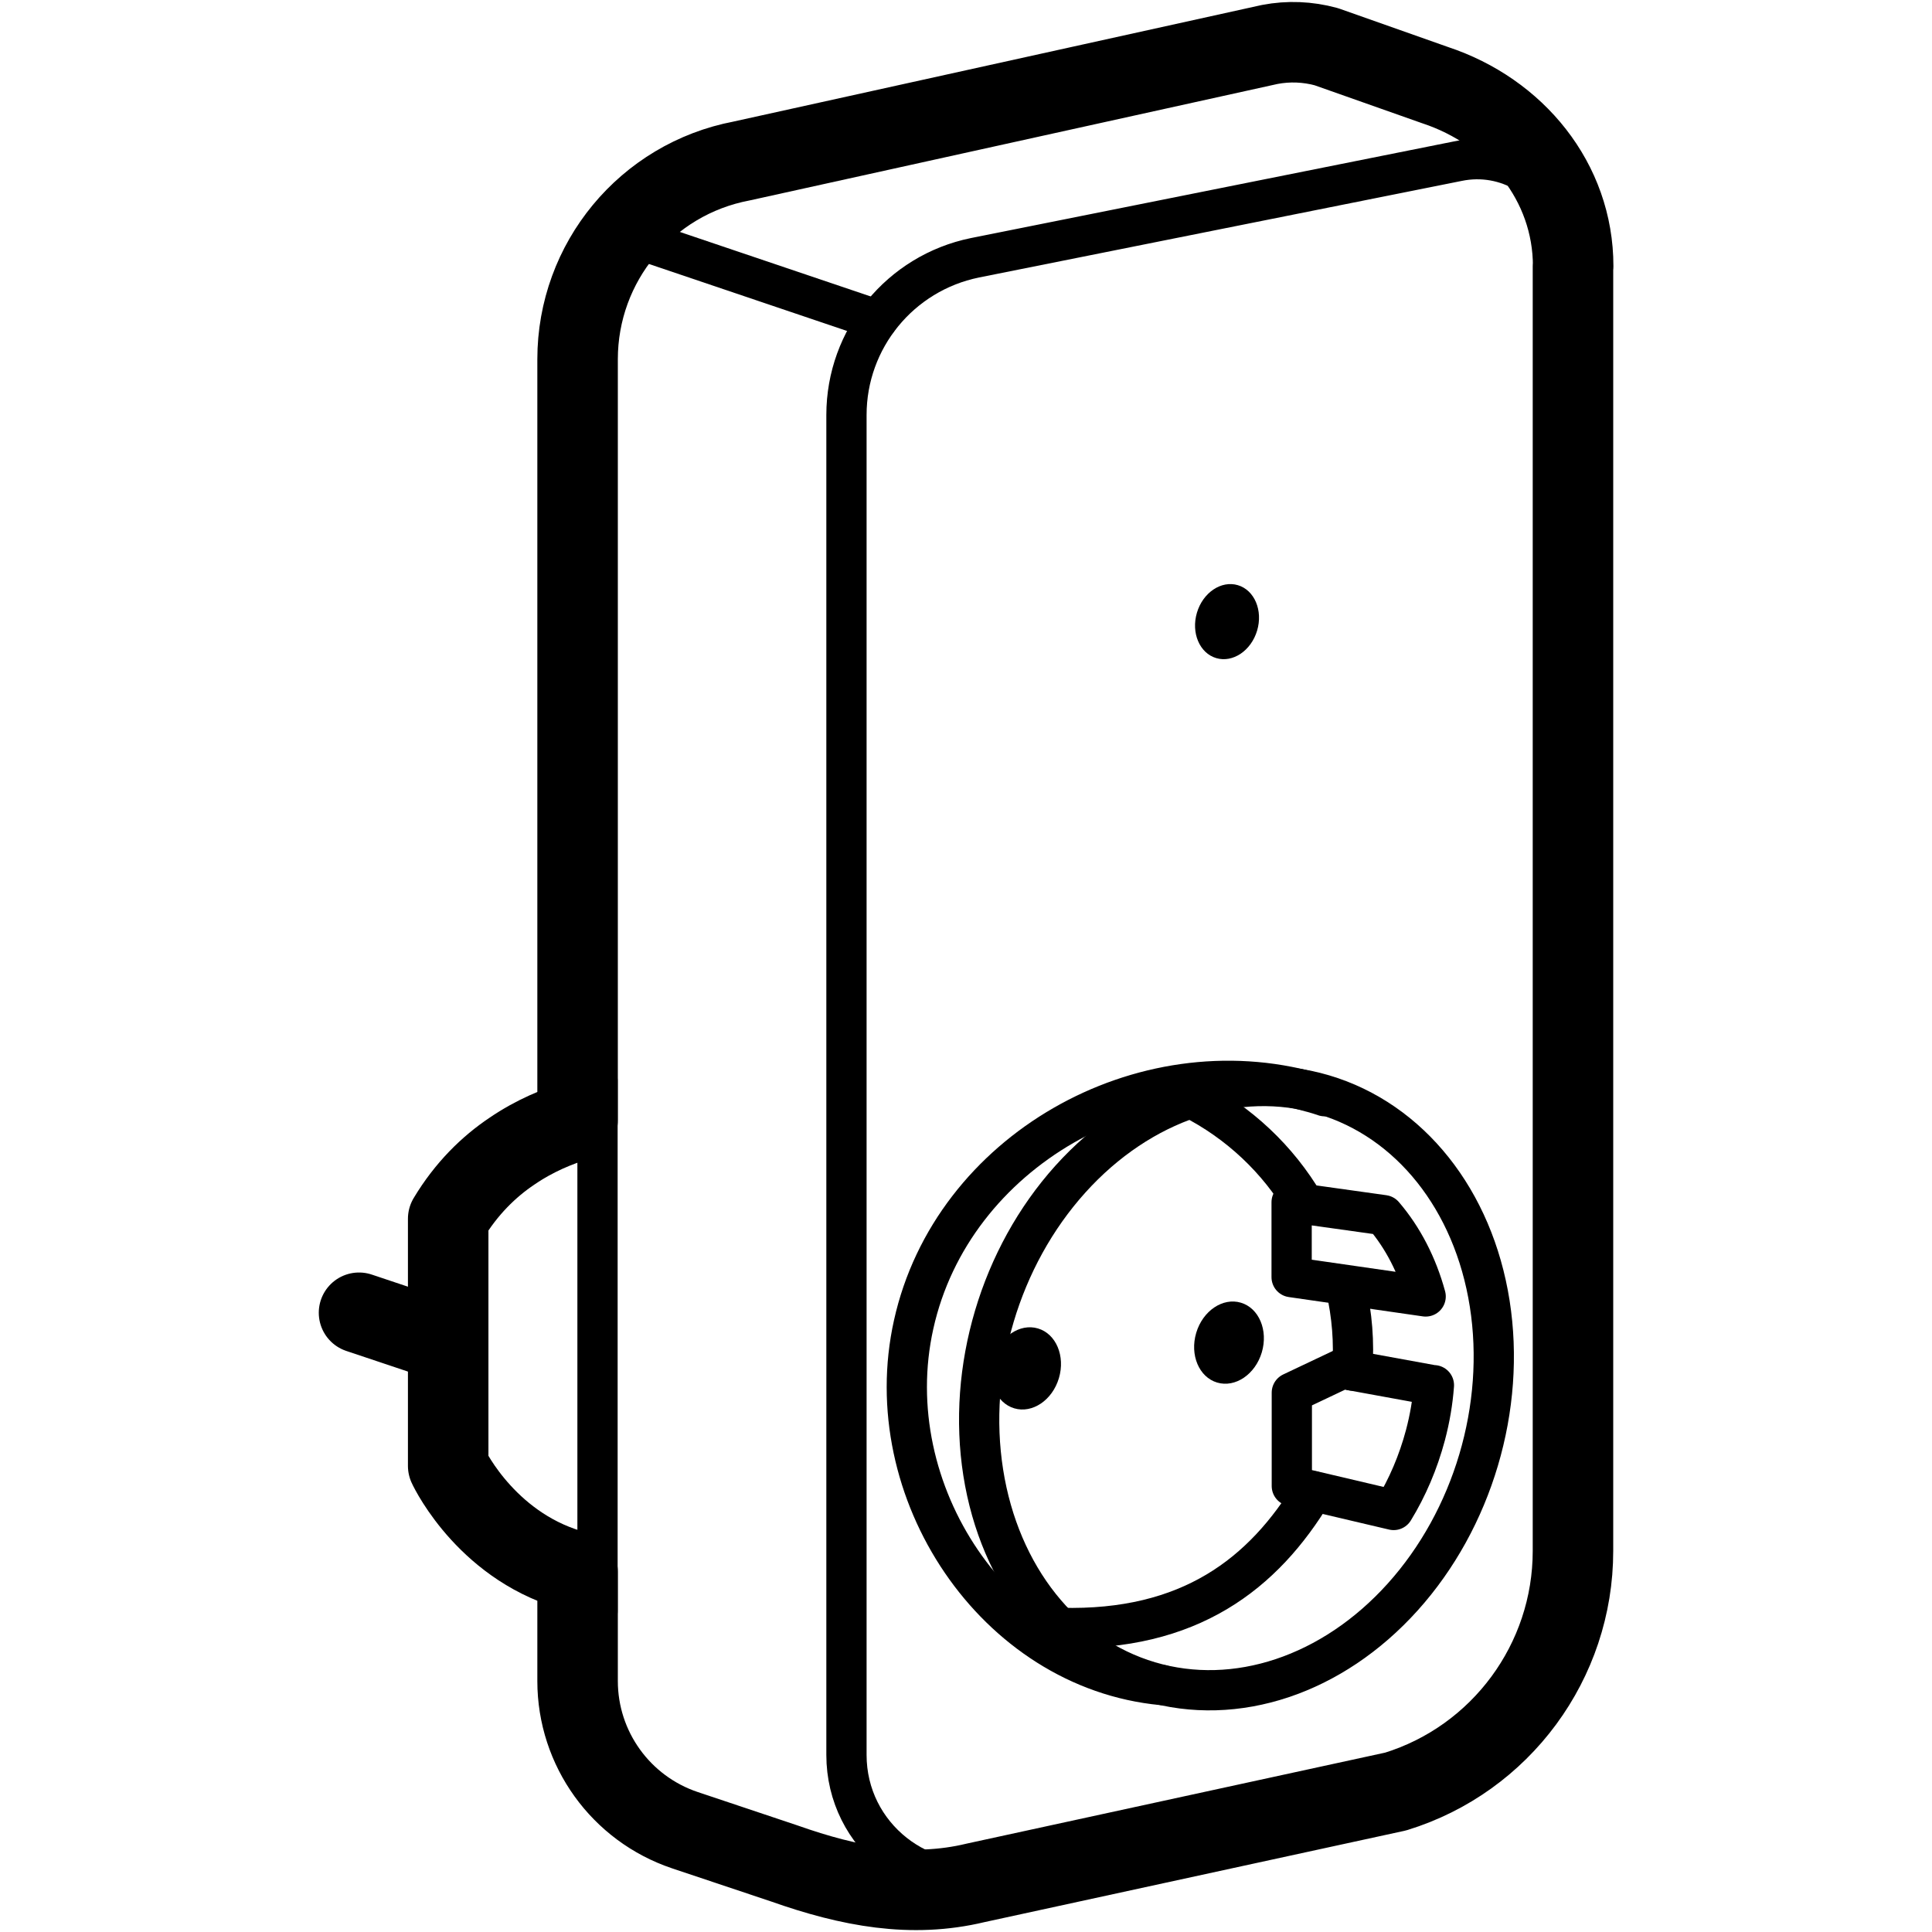 <?xml version="1.0" encoding="UTF-8"?>
<svg id="Layer_1" data-name="Layer 1" xmlns="http://www.w3.org/2000/svg" width="960" height="960" viewBox="0 0 96 96">
  <defs>
    <style>
      .cls-1 {
        stroke-width: 4px;
      }

      .cls-1, .cls-2 {
        fill: none;
        stroke: #000;
        stroke-linecap: round;
        stroke-linejoin: round;
      }

      .cls-2 {
        stroke-width: 2px;
      }
    </style>
  </defs>
  <line class="cls-2" x1="43.6" y1="15.9" x2="30.88" y2="11.6"/>
  <ellipse class="cls-2" cx="61.44" cy="68.98" rx="15.21" ry="12.55" transform="translate(-22.17 108.25) rotate(-73.47)"/>
  <ellipse cx="61.07" cy="66.71" rx="2.07" ry="1.7" transform="translate(-20.26 106.28) rotate(-73.47)"/>
  <ellipse cx="50.99" cy="68" rx="2.07" ry="1.7" transform="translate(-28.71 97.53) rotate(-73.47)"/>
  <path class="cls-2" d="m52.7,80.89c6.41.17,10.08-2.68,12.55-6.79"/>
  <path class="cls-2" d="m66.88,64.01c.3,1.32.42,2.69.31,4.09"/>
  <path class="cls-2" d="m64.81,59.83c-1.3-2.21-3.24-4.06-5.63-5.27"/>
  <path class="cls-2" d="m65.82,54.47s-.08-.03-.12-.04c-.11-.04-.22-.07-.32-.1-.06-.02-.12-.03-.18-.05-8.45-2.39-17.89,2.92-19.8,11.53-1.85,8.29,4.05,17.13,12.34,17.92"/>
  <path class="cls-2" d="m71.25,68.83c-.06.82-.2,1.65-.42,2.48-.36,1.35-.9,2.61-1.58,3.72l-5.06-1.19v-4.64l2.51-1.19,4.55.83Z"/>
  <path class="cls-2" d="m70.84,64.42l-6.66-.96v-3.72l4.57.64c.96,1.12,1.67,2.5,2.09,4.04Z"/>
  <line class="cls-2" x1="29.69" y1="53.7" x2="29.69" y2="80.06"/>
  <path class="cls-1" d="m78.16,13.23v63.84c0,5.48-3.58,10.34-8.81,11.95l-20.88,4.54c-3.16.76-6.23.19-9.51-.97l-4.93-1.65c-3.18-1.07-5.33-4.05-5.33-7.41v-5.43c-4.37-1.1-6.31-4.99-6.43-5.26h0v-12.28c.9-1.5,2.02-2.59,3.17-3.36,1.14-.78,2.31-1.25,3.26-1.53V17.85c0-4.82,3.42-8.95,8.15-9.85l26.24-5.79c.94-.18,1.89-.14,2.81.11l5.41,1.91c3.99,1.32,6.86,4.8,6.86,9Z"/>
  <path class="cls-2" d="m78.16,43.23V12.69c0-.51-.08-.98-.22-1.44,0,0,0-.02,0-.03-.73-2.24-3.05-3.72-5.51-3.21l-23.99,4.8c-3.71.76-6.38,4.02-6.38,7.81v66.58c0,4.05,3.77,6.98,7.64,6.1"/>
  <ellipse cx="60.97" cy="30.89" rx="1.89" ry="1.56" transform="translate(14.01 80.55) rotate(-73.47)"/>
  <line class="cls-1" x1="22.26" y1="66.71" x2="17.84" y2="65.23"/>
</svg>